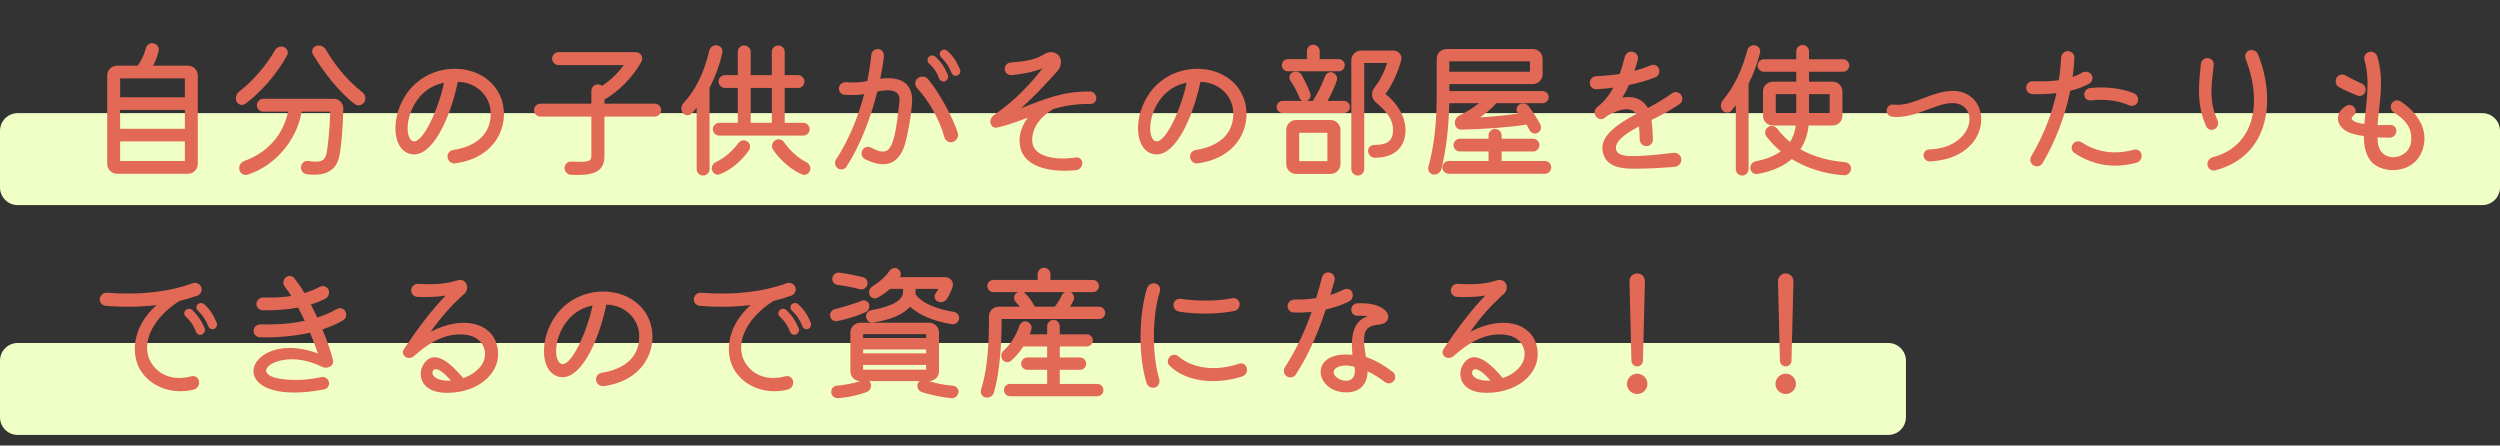 <svg width="707" height="126" viewBox="0 0 707 126" fill="none" xmlns="http://www.w3.org/2000/svg">
<rect x="0" y="0" width="707" height="126" fill="#333333" stroke="none"/>
<path d="M0 37C0 34.239 2.239 32 5 32H702C704.761 32 707 34.239 707 37V53C707 55.761 704.761 58 702 58H5C2.239 58 0 55.761 0 53V37Z" fill="#F0FFC6"/>
<path d="M0 102C0 99.239 2.239 97 5 97H534C536.761 97 539 99.239 539 102V118C539 120.761 536.761 123 534 123H5C2.239 123 0 120.761 0 118V102Z" fill="#F0FFC6"/>
<path d="M43.294 18.566C43.966 17.348 44.47 16.004 44.848 14.492C45.1 13.484 44.47 12.476 43.42 12.266C42.454 12.014 41.488 12.686 41.236 13.652C40.816 15.374 39.976 17.138 38.926 18.566H33.088C31.576 18.566 30.316 19.826 30.316 21.338V46.37C30.316 47.882 31.576 49.142 33.088 49.142H53.164C54.718 49.142 55.936 47.882 55.936 46.37V21.338C55.936 19.826 54.676 18.566 53.164 18.566H43.294ZM52.282 27.512H33.97V22.178H52.282V27.512ZM52.282 31.082V36.416H33.97V31.082H52.282ZM33.97 39.986H52.282V45.53H33.97V39.986ZM102.472 26.084C97.264 21.968 94.366 17.684 92.14 14.03C91.594 13.106 90.46 12.644 89.41 12.98C88.444 13.316 87.982 14.45 88.486 15.332C91.3 20.204 96.088 26.252 100.33 29.444C101.212 30.074 102.43 29.822 103.018 28.898C103.564 27.974 103.354 26.756 102.472 26.084ZM69.376 29.36C73.87 26.042 78.406 20.792 81.178 15.668C81.682 14.786 81.262 13.694 80.296 13.316C79.372 12.938 78.28 13.316 77.776 14.198C75.382 18.356 71.686 22.808 67.654 25.874C66.772 26.546 66.478 27.722 66.898 28.688C67.36 29.654 68.536 29.948 69.376 29.36ZM74.458 27.932C73.45 27.932 72.652 28.772 72.652 29.78C72.652 30.746 73.45 31.586 74.458 31.586H81.472C80.044 38.222 75.676 43.136 69.082 45.53C68.032 45.908 67.444 46.958 67.696 48.008C67.948 49.1 69.04 49.73 70.048 49.394C77.818 46.874 83.95 39.692 85.294 31.586H93.4C93.232 36.962 92.728 41.414 92.35 43.346C91.846 45.908 90.04 45.95 87.268 45.53C86.218 45.362 85.252 46.076 85.126 47.084C84.958 48.134 85.672 49.1 86.722 49.268C92.056 49.94 95.122 48.26 95.962 44.144C96.508 41.54 96.97 36.248 97.096 30.746C97.138 29.192 95.92 27.932 94.366 27.932H74.458ZM128.68 46.202C140.272 44.648 143.968 35.534 142.036 28.73C138.886 17.726 122.674 16.088 115.282 26.084C110.368 32.804 110.746 42.296 116.08 43.556C121.75 44.9 127.042 34.61 129.478 23.144C134.518 23.228 138.55 26.924 138.76 31.67C139.012 37.466 135.19 41.33 128.134 42.422C127.126 42.59 126.412 43.514 126.58 44.522C126.706 45.572 127.672 46.328 128.68 46.202ZM115.87 39.104C113.98 35.954 116.374 25.202 125.572 23.396C123.808 31.922 118.306 43.22 115.87 39.104ZM170.932 29.318V28.142C174.838 26 179.038 21.758 181.432 17.39C182.062 16.172 181.138 14.744 179.752 14.744H157.996C156.946 14.744 156.148 15.584 156.148 16.55C156.148 17.6 156.988 18.398 157.996 18.398H176.392C174.838 20.624 172.78 22.598 170.26 24.278C169.924 24.026 169.504 23.858 169.084 23.858C168.076 23.858 167.236 24.698 167.236 25.706V29.318H152.83C151.822 29.318 151.024 30.158 151.024 31.166C151.024 32.174 151.822 32.972 152.83 32.972H167.236V44.144C167.236 45.614 166.48 45.908 161.566 45.698C160.558 45.656 159.676 46.454 159.634 47.462C159.634 48.47 160.39 49.352 161.44 49.436C168.286 49.772 170.932 48.344 170.932 44.144V32.972H185.17C186.178 32.972 186.976 32.132 186.976 31.166C186.976 30.116 186.178 29.318 185.17 29.318H170.932ZM204.28 14.912C204.49 13.904 203.818 12.98 202.81 12.812C201.802 12.644 200.836 13.316 200.584 14.282C199.156 20.498 196.678 25.538 193.318 29.108C192.562 29.906 192.478 31.04 193.066 31.88C193.654 32.72 194.872 32.846 195.544 32.132C196.048 31.628 196.552 31.082 197.014 30.494V47.84C197.014 48.806 197.812 49.646 198.82 49.646C199.828 49.646 200.668 48.806 200.668 47.84V24.824C202.432 21.422 203.65 17.852 204.28 14.912ZM203.188 23.06C203.188 24.026 204.028 24.866 205.036 24.866H208.648V34.736H203.398C202.39 34.736 201.592 35.576 201.592 36.542C201.592 37.508 202.39 38.348 203.398 38.348H227.17C228.136 38.348 228.976 37.55 228.976 36.542C228.976 35.576 228.178 34.736 227.17 34.736H221.92V24.866H225.7C226.708 24.866 227.506 24.026 227.506 23.06C227.506 22.094 226.708 21.254 225.7 21.254H221.92V14.702C221.92 13.694 221.122 12.854 220.114 12.854C219.106 12.854 218.266 13.652 218.266 14.702V21.254H212.302V14.702C212.302 13.694 211.462 12.854 210.454 12.854C209.446 12.854 208.648 13.694 208.648 14.702V21.254H205.036C204.028 21.254 203.188 22.052 203.188 23.06ZM218.266 34.736H212.302V24.866H218.266V34.736ZM227.968 45.824C225.7 44.69 223.39 42.632 221.752 40.238C221.164 39.398 220.03 39.146 219.19 39.692C218.308 40.322 218.056 41.498 218.644 42.38C220.786 45.488 223.978 48.176 226.876 49.352C227.8 49.688 228.808 49.142 229.102 48.134C229.354 47.252 228.892 46.244 227.968 45.824ZM211.294 39.986C210.496 39.44 209.404 39.65 208.816 40.448C207.01 42.842 204.91 44.69 202.474 45.824C201.55 46.244 201.088 47.252 201.382 48.134C201.718 49.142 202.726 49.646 203.608 49.268C206.632 48.092 209.698 45.572 211.798 42.506C212.386 41.666 212.134 40.532 211.294 39.986ZM248.926 22.262C249.388 20.036 249.766 17.894 249.976 15.836C250.06 14.828 249.304 13.946 248.338 13.862C247.372 13.82 246.49 14.534 246.406 15.5C246.154 17.894 245.776 20.414 245.272 22.934C243.046 23.354 241.45 23.438 239.266 23.228C238.258 23.186 237.376 23.858 237.25 24.824C237.166 25.874 237.88 26.756 238.846 26.798C240.946 26.966 242.626 26.882 244.39 26.63C242.668 33.14 240.022 39.65 236.452 45.068C235.906 45.866 236.116 47 236.872 47.588C237.712 48.176 238.846 47.966 239.392 47.126C243.13 41.414 246.196 33.518 248.128 25.874C254.512 24.572 254.512 27.344 254.344 28.898C252.874 42.716 251.656 44.564 246.364 41.75C245.44 41.246 244.348 41.582 243.886 42.464C243.382 43.388 243.718 44.522 244.6 44.984C250.396 47.924 254.302 46.412 255.982 40.574C256.57 38.516 257.578 33.644 257.914 29.234C258.166 26.546 257.662 21.128 248.926 22.262ZM271.48 19.616C270.472 17.264 269.506 15.836 267.91 14.366C267.364 13.904 266.566 13.946 266.104 14.45C265.6 14.912 265.642 15.71 266.146 16.172C267.49 17.474 268.414 18.902 269.086 20.624C269.38 21.338 270.136 21.632 270.766 21.338C271.438 21.086 271.774 20.288 271.48 19.616ZM265.6 22.22C265.852 22.892 266.65 23.228 267.322 22.934C267.994 22.64 268.33 21.842 268.036 21.128C267.154 19.028 266.02 17.39 264.508 16.004C263.962 15.5 263.122 15.584 262.618 16.13C262.156 16.676 262.24 17.474 262.744 17.978C264.088 19.154 264.928 20.414 265.6 22.22ZM262.45 22.388C261.694 21.506 260.392 21.422 259.468 22.178C258.67 22.85 258.586 24.068 259.342 24.908C262.366 28.142 265.558 33.308 267.07 38.81C267.364 39.86 268.456 40.49 269.506 40.154C270.598 39.734 271.228 38.558 270.85 37.55C269.338 32.846 265.474 26 262.45 22.388ZM310.036 27.68C309.994 26.672 309.196 25.874 308.188 25.874C300.418 25.79 295.336 28.1 288.742 30.578C292.858 27.008 296.092 23.312 298.99 20.162C300.208 18.818 300.376 16.97 299.452 15.752C299.074 15.332 297.562 13.82 294.916 15.542C292.732 16.97 289.33 17.39 285.802 17.684C284.836 17.726 284.08 18.608 284.122 19.574C284.206 20.582 285.088 21.338 286.054 21.254C289.792 20.876 292.732 20.204 294.832 19.322C291.556 23.522 287.44 28.142 281.014 32.594C280.3 33.14 279.922 34.022 280.132 34.862C280.3 35.702 281.14 36.29 281.98 36.08C284.836 35.45 287.692 34.4 290.674 33.266C288.868 35.66 287.818 38.6 288.574 41.792C289.708 46.58 295.588 48.932 304.282 48.134C305.29 48.008 306.088 47.126 306.088 46.076C306.088 45.11 305.206 44.396 304.24 44.522C297.772 45.488 292.9 44.018 292.06 40.868C291.724 39.566 291.346 34.694 297.982 30.788C301.174 29.906 304.576 29.318 308.314 29.402C309.322 29.444 310.078 28.646 310.036 27.68ZM338.68 46.202C350.272 44.648 353.968 35.534 352.036 28.73C348.886 17.726 332.674 16.088 325.282 26.084C320.368 32.804 320.746 42.296 326.08 43.556C331.75 44.9 337.042 34.61 339.478 23.144C344.518 23.228 348.55 26.924 348.76 31.67C349.012 37.466 345.19 41.33 338.134 42.422C337.126 42.59 336.412 43.514 336.58 44.522C336.706 45.572 337.672 46.328 338.68 46.202ZM325.87 39.104C323.98 35.954 326.374 25.202 335.572 23.396C333.808 31.922 328.306 43.22 325.87 39.104ZM378.58 20.162C379.546 20.162 380.302 19.364 380.302 18.44C380.302 17.474 379.504 16.718 378.58 16.718H373.204V14.45C373.204 13.442 372.364 12.644 371.398 12.644C370.432 12.644 369.592 13.442 369.592 14.45V16.718H364.216C363.25 16.718 362.494 17.516 362.494 18.44C362.494 19.406 363.292 20.162 364.216 20.162H378.58ZM391.81 26.588C393.616 24.194 395.338 20.456 396.262 17.054C396.64 15.668 395.548 14.282 394.036 14.282H384.922C383.41 14.282 382.15 15.542 382.15 17.054V47.798C382.15 48.806 382.99 49.646 383.998 49.646C385.006 49.646 385.804 48.806 385.804 47.798V17.81H392.314C391.432 20.498 390.256 22.766 388.618 24.908C387.694 26.126 387.862 27.89 388.996 28.856C391.768 31.25 393.952 33.392 393.952 36.794C393.952 39.734 392.356 41.036 388.618 40.994C387.652 40.994 386.854 41.75 386.896 42.716C386.938 43.724 387.736 44.564 388.702 44.606C394.162 44.69 397.48 41.75 397.48 36.794C397.48 32.552 394.75 28.898 391.81 26.588ZM375.43 28.52C376.438 26.756 377.362 24.782 378.034 22.808C378.37 21.884 377.824 20.876 376.9 20.54C376.018 20.162 375.052 20.666 374.716 21.59C373.792 24.11 372.448 26.756 371.272 28.52H369.634C370.474 28.142 370.852 27.134 370.516 26.294C369.844 24.572 368.962 22.724 368.122 21.212C367.576 20.288 366.4 19.994 365.476 20.498C364.594 20.96 364.384 22.052 364.972 22.892C365.854 24.11 366.736 25.748 367.492 27.638C367.66 28.058 367.954 28.352 368.29 28.52H362.746C361.78 28.52 361.024 29.318 361.024 30.242C361.024 31.166 361.78 31.964 362.746 31.964H380.05C381.016 31.964 381.772 31.166 381.772 30.242C381.772 29.276 380.974 28.52 380.05 28.52H375.43ZM366.526 33.938C364.972 33.938 363.754 35.198 363.754 36.71V46.412C363.754 47.924 364.972 49.184 366.526 49.184H376.312C377.824 49.184 379.084 47.924 379.084 46.412V36.71C379.084 35.198 377.824 33.938 376.312 33.938H366.526ZM367.408 45.572V37.55H375.388V45.572H367.408ZM418.228 29.192C416.716 30.452 414.826 31.628 412.81 32.594C410.71 33.602 411.13 36.71 413.314 36.668C419.362 36.542 426.628 36.038 431.71 35.24C432.004 35.744 432.298 36.29 432.55 36.794C432.97 37.634 433.978 38.012 434.818 37.592C435.658 37.172 436.078 36.122 435.616 35.24C434.734 33.476 433.348 31.376 432.298 30.032C431.668 29.192 430.492 29.024 429.568 29.612C428.77 30.158 428.644 31.292 429.316 32.006C429.358 32.048 429.358 32.09 429.4 32.09C426.25 32.594 422.302 32.972 418.564 33.182C419.782 32.384 421.672 30.914 423.142 29.192H436.204C437.17 29.192 437.968 28.394 437.968 27.47C437.968 26.504 437.17 25.748 436.204 25.748H409.87V23.774H433.474C435.028 23.774 436.246 22.514 436.246 21.002V16.634C436.246 15.08 434.986 13.862 433.474 13.862H409.072C407.518 13.862 406.3 15.122 406.3 16.634V27.05C406.3 31.418 406.132 39.314 403.948 47.168C403.654 48.134 404.284 49.142 405.25 49.352C406.3 49.52 407.308 48.89 407.602 47.882C409.324 41.078 409.744 33.938 409.87 29.192H418.228ZM432.676 17.348V20.288H409.87V17.348H432.676ZM424.654 45.53V42.842H433.558C434.566 42.842 435.364 42.002 435.364 41.036C435.364 40.028 434.524 39.23 433.558 39.23H424.654V38.306C424.654 37.256 423.814 36.458 422.806 36.458C421.798 36.458 420.958 37.298 420.958 38.306V39.23H412.852C411.886 39.23 411.046 40.028 411.046 41.036C411.046 42.002 411.844 42.842 412.852 42.842H420.958V45.53H409.702C408.694 45.53 407.896 46.37 407.896 47.336C407.896 48.302 408.694 49.142 409.702 49.142H436.918C437.884 49.142 438.682 48.302 438.682 47.336C438.682 46.328 437.884 45.53 436.918 45.53H424.654ZM473.29 43.22C460.984 44.648 457.876 44.48 457.078 42.464C456.448 40.574 458.506 38.39 463.504 35.744C463.63 36.878 463.672 38.096 463.714 39.482C463.756 40.49 464.596 41.33 465.604 41.33C466.654 41.33 467.452 40.49 467.452 39.482C467.368 37.046 467.242 35.324 467.032 33.938C470.182 32.384 472.03 31.376 474.928 29.486C475.81 28.898 476.02 27.722 475.432 26.882C474.886 26 473.71 25.79 472.87 26.378C470.308 28.184 468.082 29.486 466.024 30.536C464.806 28.394 462.496 26.966 458.8 27.596C459.472 26.504 460.102 25.328 460.648 24.026C463.294 23.48 465.94 22.766 468.166 21.842C469.09 21.464 469.51 20.372 469.132 19.406C468.754 18.482 467.746 18.062 466.822 18.482C465.352 19.07 463.798 19.616 462.202 20.036C462.538 19.028 462.874 18.02 463.168 16.928C463.42 15.92 462.832 14.912 461.782 14.66C460.774 14.408 459.766 15.038 459.514 16.046C459.052 17.81 458.59 19.448 458.044 20.918C455.776 21.254 453.508 21.464 451.45 21.548C450.442 21.59 449.602 22.388 449.602 23.438C449.602 24.488 450.442 25.286 451.492 25.244C452.836 25.16 454.474 25.034 456.28 24.782C454.978 27.092 453.508 28.898 451.744 30.242C450.904 30.872 450.694 32.006 451.24 32.804C451.786 33.728 452.962 33.98 453.802 33.35C454.096 33.14 454.348 32.93 454.642 32.678C458.632 30.452 461.488 30.326 462.706 32.258C454.852 36.416 452.164 39.734 453.466 43.724C454.348 46.412 457.078 47.714 461.698 47.714C466.99 47.714 471.358 47.378 473.668 47.168C474.76 47.084 475.6 46.076 475.474 44.984C475.39 43.892 474.382 43.094 473.29 43.22ZM497.734 14.912C497.986 13.946 497.314 12.98 496.306 12.812C495.34 12.644 494.374 13.274 494.122 14.24C492.82 19.322 490.468 24.572 487.192 28.394C486.52 29.234 486.478 30.452 487.15 31.25C487.822 32.048 489.082 32.048 489.712 31.25C490.132 30.746 490.51 30.242 490.888 29.738V47.84C490.888 48.806 491.686 49.646 492.694 49.646C493.66 49.646 494.5 48.848 494.5 47.84V23.69C495.97 20.708 497.104 17.6 497.734 14.912ZM521.8 45.866C516.886 45.446 512.686 44.228 509.158 42.212C510.418 40.28 511.216 38.054 511.468 35.492H518.272C519.826 35.492 521.044 34.232 521.044 32.72V25.874C521.044 24.32 519.784 23.102 518.272 23.102H511.594V20.288H521.212C522.178 20.288 522.976 19.532 522.976 18.524C522.976 17.558 522.178 16.76 521.212 16.76H511.594V14.492C511.594 13.526 510.754 12.728 509.788 12.728C508.78 12.728 507.982 13.526 507.982 14.492V16.76H498.826C497.86 16.76 497.062 17.558 497.062 18.524C497.062 19.532 497.86 20.288 498.826 20.288H507.982V23.102H501.346C499.792 23.102 498.574 24.362 498.574 25.874V32.72C498.574 34.232 499.792 35.492 501.346 35.492H507.856C507.604 37.256 507.058 38.81 506.218 40.154C504.874 39.02 503.656 37.802 502.606 36.374C501.976 35.576 500.8 35.366 500.002 35.954C499.12 36.542 498.91 37.718 499.54 38.558C500.716 40.112 502.06 41.54 503.614 42.8C501.85 44.102 499.456 45.026 496.516 45.614C495.55 45.782 494.878 46.706 495.004 47.714C495.172 48.722 496.096 49.394 497.062 49.184C501.094 48.47 504.328 47.042 506.722 44.984C510.964 47.588 516.13 49.226 521.506 49.562C522.514 49.604 523.396 48.806 523.48 47.798C523.564 46.832 522.808 45.95 521.8 45.866ZM507.982 26.63V31.964H502.186V26.63H507.982ZM517.432 31.964H511.594V26.63H517.432V31.964ZM545.824 45.656C563.464 44.732 563.758 26.756 553.258 25.748C546.958 25.16 540.91 30.326 535.576 29.57C534.652 29.402 533.77 29.99 533.602 30.872C533.392 31.88 533.98 32.846 534.946 32.972C542.17 34.064 549.688 27.134 554.686 29.738C559.6 32.342 556.576 41.96 545.614 42.254C544.648 42.254 543.934 43.052 543.976 43.976C544.018 44.984 544.858 45.698 545.824 45.656ZM590.89 23.606C591.772 23.102 592.024 21.926 591.436 21.086C590.848 20.288 589.756 20.036 588.874 20.54C587.992 21.044 587.11 21.422 586.144 21.758C586.396 19.952 586.564 18.188 586.648 16.382C586.69 15.332 585.892 14.492 584.842 14.45C583.834 14.408 582.952 15.248 582.91 16.256C582.784 18.44 582.574 20.582 582.238 22.682C579.928 23.018 577.492 23.06 574.888 22.976C573.88 22.934 573.04 23.732 572.998 24.74C572.956 25.748 573.754 26.588 574.762 26.63C577.072 26.672 579.34 26.588 581.566 26.336C580.18 32.552 577.828 38.474 574.426 44.186C573.922 45.068 574.174 46.202 575.056 46.748C575.938 47.294 577.072 47.042 577.618 46.16C580.936 40.616 583.918 33.35 585.472 25.664C587.446 25.202 589.294 24.53 590.89 23.606ZM589.42 26.924C589.504 27.848 590.386 28.52 591.352 28.394C595.258 27.932 599.08 28.436 602.104 29.78C603.028 30.2 604.12 29.822 604.498 28.94C604.918 27.974 604.498 26.84 603.574 26.42C600.214 24.992 595.426 24.404 591.016 24.908C590.05 25.034 589.336 25.916 589.42 26.924ZM605.632 43.64C605.422 42.674 604.414 42.086 603.448 42.338C598.072 43.808 593.032 43.094 588.748 40.28C587.908 39.734 586.774 39.902 586.228 40.7C585.598 41.54 585.808 42.716 586.648 43.262C591.898 46.79 598.03 47.756 604.246 45.992C605.254 45.698 605.842 44.648 605.632 43.64ZM626.464 48.176C642.046 44.102 643.642 27.89 638.56 15.374C638.182 14.408 637.09 13.946 636.124 14.24C635.158 14.576 634.696 15.626 635.032 16.55C640.366 30.41 636.628 41.624 625.834 44.438C624.784 44.69 624.112 45.698 624.28 46.706C624.448 47.756 625.456 48.428 626.464 48.176ZM626.38 36.458C627.22 35.954 627.514 34.862 627.094 33.938C624.196 27.764 625.834 21.926 626.044 18.23C626.128 17.222 625.288 16.424 624.196 16.424C623.272 16.424 622.474 17.18 622.39 18.23C622.138 21.716 620.752 29.024 623.944 35.786C624.364 36.668 625.456 37.004 626.38 36.458ZM678.838 28.646C677.956 28.1 676.864 28.394 676.318 29.318C675.856 30.158 676.15 31.25 676.99 31.796C680.854 34.19 682.324 36.836 681.82 40.364C681.064 45.194 673.336 46.328 672.496 40.574C672.412 39.986 672.37 39.44 672.328 38.852C673.42 38.894 674.554 38.936 675.814 38.936C676.822 38.936 677.662 38.096 677.704 37.088C677.746 36.08 676.906 35.282 675.898 35.324C674.68 35.366 673.504 35.408 672.37 35.366C672.748 29.528 674.428 23.06 672.286 15.962C671.992 14.954 670.9 14.408 669.892 14.702C668.926 14.996 668.422 16.046 668.674 17.012C670.396 22.976 669.094 29.444 668.632 35.072C665.818 34.652 664.264 33.854 665.482 32.804C666.196 32.174 666.406 31.25 665.944 30.578C665.44 29.738 664.432 29.444 663.634 29.864C660.232 31.712 660.358 35.45 663.844 37.256C664.894 37.802 666.448 38.18 668.506 38.474C668.506 41.078 668.926 43.388 670.228 45.236C673.546 49.898 684.718 49.436 685.6 39.944C686.062 34.652 681.988 30.662 678.838 28.646ZM666.616 27.008C667.54 27.386 668.59 26.882 668.926 25.958C669.22 25.034 668.758 23.984 667.834 23.606C666.406 22.976 664.642 22.094 663.34 21.338C662.416 20.834 661.282 21.128 660.778 22.01C660.274 22.976 660.568 24.152 661.492 24.656C663.046 25.496 665.188 26.42 666.616 27.008ZM54.046 106.43C50.686 107.354 46.192 107.144 43.294 103.364C39.262 98.114 42.622 90.218 50.77 85.094C52.576 84.674 54.256 84.17 55.852 83.582C56.818 83.204 57.28 82.112 56.902 81.146C56.482 80.222 55.432 79.76 54.466 80.096C47.536 82.616 39.388 83.498 30.274 82.784C29.266 82.7 28.342 83.456 28.216 84.464C28.132 85.514 28.888 86.438 29.896 86.48C34.852 86.9 39.724 86.816 44.26 86.27C36.826 92.99 37.12 101.012 40.018 105.17C43.084 109.622 49.006 111.638 54.802 110.168C55.852 109.916 56.482 108.824 56.272 107.732C56.062 106.724 55.054 106.136 54.046 106.43ZM61.27 91.226C60.304 88.916 59.338 87.488 57.7 86.018C57.196 85.556 56.398 85.598 55.894 86.06C55.432 86.564 55.432 87.32 55.936 87.824C57.28 89.084 58.246 90.512 58.918 92.276C59.17 92.948 59.926 93.284 60.598 92.99C61.228 92.696 61.564 91.94 61.27 91.226ZM54.34 87.656C53.794 87.152 52.912 87.236 52.45 87.782C51.946 88.286 52.03 89.126 52.576 89.588C53.92 90.806 54.76 92.066 55.432 93.83C55.684 94.544 56.44 94.88 57.112 94.586C57.784 94.292 58.162 93.494 57.868 92.78C56.944 90.638 55.852 89.042 54.34 87.656ZM97.642 88.034C97.18 87.194 96.088 86.9 95.206 87.404C93.568 88.37 91.72 89.168 89.704 89.798C89.158 88.538 88.528 87.32 87.898 86.102C89.452 85.64 90.838 85.094 92.056 84.422C92.938 83.918 93.316 82.784 92.854 81.86C92.434 80.978 91.342 80.642 90.46 81.104C89.074 81.818 87.646 82.406 86.092 82.868C85.168 81.272 84.16 79.844 83.236 78.668C82.606 77.87 81.43 77.828 80.716 78.542C80.002 79.172 79.96 80.306 80.548 81.104C81.178 81.86 81.766 82.742 82.396 83.708C80.044 84.086 77.398 84.212 74.416 84.128C73.408 84.128 72.568 84.884 72.526 85.892C72.484 86.9 73.282 87.74 74.248 87.74C77.608 87.824 81.094 87.572 84.286 86.984C84.958 88.202 85.588 89.462 86.176 90.722C82.522 91.52 78.322 91.856 73.576 91.73C72.61 91.73 71.77 92.486 71.728 93.494C71.686 94.502 72.442 95.342 73.45 95.384C77.986 95.51 83.026 95.132 87.688 94.082C88.528 96.14 89.284 98.156 89.914 99.962C78.28 95.636 70.762 101.18 71.77 105.842C72.61 109.496 78.658 112.604 91.678 110.126C92.644 109.958 93.232 108.992 93.022 108.026C92.812 107.06 91.804 106.43 90.88 106.64C87.73 107.312 85.714 107.438 83.572 107.438C73.03 107.396 73.744 103.448 78.952 102.062C81.934 101.222 86.344 101.39 90.964 103.7C91.72 104.078 92.56 104.078 93.274 103.7C93.988 103.364 94.366 102.524 94.156 101.768C93.526 99.29 92.476 96.266 91.174 93.158C93.316 92.444 95.332 91.604 97.012 90.596C97.894 90.092 98.146 88.916 97.642 88.034ZM126.412 111.092C136.114 111.092 142.708 104.498 140.398 97.148C138.676 91.562 131.158 89 121.792 93.83C124.648 89.798 127.462 86.522 131.284 83.12C132.082 82.406 132.334 81.272 131.914 80.306C131.494 79.382 130.402 78.92 129.436 79.256C126.034 80.39 122.506 80.516 118.264 80.264C117.256 80.222 116.374 80.978 116.29 81.986C116.248 83.036 117.004 83.918 118.012 83.96C120.742 84.086 123.934 83.96 126.034 83.582C121.918 87.824 117.886 93.242 114.19 98.786C113.728 99.5 113.938 100.466 114.652 100.928C115.366 101.39 116.332 101.306 117.004 100.76C122.296 96.014 126.832 94.124 131.662 94.67C136.954 95.3 138.382 100.046 136.156 103.28C135.022 104.876 133.216 106.178 130.99 106.934C125.74 100.592 121.876 99.29 119.608 103.322C118.138 105.884 118.852 111.092 126.412 111.092ZM127.504 107.648C124.9 107.774 122.884 107.102 122.38 105.884C121.96 104.582 123.304 102.692 127.504 107.648ZM170.68 109.202C182.272 107.648 185.968 98.534 184.036 91.73C180.886 80.726 164.674 79.088 157.282 89.084C152.368 95.804 152.746 105.296 158.08 106.556C163.75 107.9 169.042 97.61 171.478 86.144C176.518 86.228 180.55 89.924 180.76 94.67C181.012 100.466 177.19 104.33 170.134 105.422C169.126 105.59 168.412 106.514 168.58 107.522C168.706 108.572 169.672 109.328 170.68 109.202ZM157.87 102.104C155.98 98.954 158.374 88.202 167.572 86.396C165.808 94.922 160.306 106.22 157.87 102.104ZM222.046 106.43C218.686 107.354 214.192 107.144 211.294 103.364C207.262 98.114 210.622 90.218 218.77 85.094C220.576 84.674 222.256 84.17 223.852 83.582C224.818 83.204 225.28 82.112 224.902 81.146C224.482 80.222 223.432 79.76 222.466 80.096C215.536 82.616 207.388 83.498 198.274 82.784C197.266 82.7 196.342 83.456 196.216 84.464C196.132 85.514 196.888 86.438 197.896 86.48C202.852 86.9 207.724 86.816 212.26 86.27C204.826 92.99 205.12 101.012 208.018 105.17C211.084 109.622 217.006 111.638 222.802 110.168C223.852 109.916 224.482 108.824 224.272 107.732C224.062 106.724 223.054 106.136 222.046 106.43ZM229.27 91.226C228.304 88.916 227.338 87.488 225.7 86.018C225.196 85.556 224.398 85.598 223.894 86.06C223.432 86.564 223.432 87.32 223.936 87.824C225.28 89.084 226.246 90.512 226.918 92.276C227.17 92.948 227.926 93.284 228.598 92.99C229.228 92.696 229.564 91.94 229.27 91.226ZM222.34 87.656C221.794 87.152 220.912 87.236 220.45 87.782C219.946 88.286 220.03 89.126 220.576 89.588C221.92 90.806 222.76 92.066 223.432 93.83C223.684 94.544 224.44 94.88 225.112 94.586C225.784 94.292 226.162 93.494 225.868 92.78C224.944 90.638 223.852 89.042 222.34 87.656ZM269.716 88.202C265.894 87.614 260.56 85.976 258.88 83.078C258.922 82.7 258.922 82.28 258.922 81.692H265.348C265.138 82.154 264.886 82.574 264.592 82.952C264.046 83.75 264.298 84.8 265.138 85.22C266.104 85.682 267.238 85.388 267.784 84.548C268.456 83.456 269.002 82.238 269.38 81.146C269.884 79.802 268.792 78.374 267.28 78.374H254.512C255.016 77.534 254.68 76.484 253.798 75.98C253.042 75.518 252.034 75.854 251.488 76.652C250.564 78.122 248.926 79.592 246.7 81.02C245.902 81.524 245.566 82.49 245.902 83.372C246.28 84.254 247.288 84.632 248.086 84.212C249.346 83.582 250.606 82.7 251.698 81.692H255.394V82.574C255.394 84.926 252.244 86.69 246.448 87.698C245.482 87.824 244.81 88.748 244.936 89.714C245.104 90.722 245.986 91.394 246.952 91.226C252.034 90.386 255.52 88.874 257.368 86.732C259.846 89.042 264.214 90.932 269.212 91.688C270.178 91.814 271.06 91.142 271.228 90.176C271.354 89.21 270.682 88.328 269.716 88.202ZM236.788 80.558C238.762 80.81 241.24 81.272 243.13 81.776C244.054 82.028 245.062 81.482 245.272 80.558C245.524 79.55 244.978 78.584 244.012 78.374C241.954 77.87 239.392 77.366 237.46 77.114C236.494 76.946 235.57 77.618 235.402 78.584C235.192 79.508 235.864 80.39 236.788 80.558ZM236.788 90.806C239.266 90.302 242.626 89.294 244.81 88.286C245.608 87.908 246.028 86.942 245.776 86.018C245.482 85.178 244.558 84.716 243.718 85.052C241.786 85.808 238.804 86.774 236.158 87.404C235.234 87.614 234.604 88.496 234.772 89.42C234.94 90.386 235.864 91.016 236.788 90.806ZM269.506 109.076C267.196 108.908 264.634 108.404 262.702 107.774H262.786C264.298 107.774 265.558 106.514 265.558 105.002V94.04C265.558 92.486 264.298 91.268 262.786 91.268H243.256C241.744 91.268 240.484 92.528 240.484 94.04V105.002C240.484 106.556 241.744 107.774 243.256 107.774H243.298C241.282 108.404 238.804 108.908 236.662 109.076C235.696 109.16 234.982 110 235.066 110.966C235.15 111.932 236.032 112.688 236.998 112.604C239.602 112.436 242.752 111.764 245.062 110.882C245.986 110.546 246.49 109.538 246.28 108.53C246.196 108.236 246.028 107.984 245.818 107.774H260.056C259.846 107.942 259.678 108.194 259.552 108.488C259.216 109.454 259.678 110.504 260.602 110.84C263.206 111.764 266.734 112.394 269.044 112.604C270.01 112.73 270.892 111.974 271.06 110.966C271.186 110.042 270.472 109.202 269.506 109.076ZM261.904 95.594H244.096V94.502H261.904V95.594ZM244.096 98.828H261.904V99.92H244.096V98.828ZM261.904 103.196V104.54H244.096V103.196H261.904ZM310.792 90.218C311.758 90.218 312.556 89.42 312.556 88.496C312.556 87.53 311.758 86.732 310.792 86.732H302.602C302.98 86.144 303.316 85.514 303.61 84.884C303.988 84.002 303.61 83.036 302.77 82.616H309.07C310.036 82.616 310.792 81.818 310.792 80.894C310.792 79.928 309.994 79.172 309.07 79.172H297.058V77.534C297.058 76.526 296.218 75.728 295.252 75.728C294.244 75.728 293.446 76.568 293.446 77.534V79.172H280.93C279.964 79.172 279.208 79.97 279.208 80.894C279.208 81.86 280.006 82.616 280.93 82.616H287.86C287.692 82.7 287.482 82.826 287.314 82.994C286.6 83.624 286.6 84.758 287.314 85.472C287.734 85.892 288.07 86.312 288.406 86.732H282.442C280.888 86.732 279.67 87.992 279.67 89.504V91.478C279.67 99.29 278.872 105.842 277.444 110.168C277.15 111.134 277.696 112.184 278.662 112.394C279.712 112.646 280.804 112.016 281.098 111.008C282.862 104.834 283.24 96.266 283.24 91.478V90.218H310.792ZM289.96 82.994C289.792 82.826 289.624 82.7 289.456 82.616H301.174C300.796 82.826 300.46 83.12 300.25 83.54C299.746 84.716 299.032 85.808 298.276 86.732H292.648C291.892 85.304 291.052 84.086 289.96 82.994ZM299.704 108.572V104.582H305.416C306.382 104.582 307.18 103.826 307.18 102.86C307.18 101.894 306.382 101.096 305.416 101.096H299.704V97.988H307.348C308.314 97.988 309.07 97.19 309.07 96.266C309.07 95.3 308.272 94.544 307.348 94.544H299.704V92.276C299.704 91.268 298.906 90.47 297.94 90.47C296.974 90.47 296.134 91.268 296.134 92.276V94.544H291.178C291.388 94.082 291.556 93.578 291.682 93.116C291.934 92.192 291.346 91.226 290.38 90.932C289.498 90.68 288.574 91.226 288.28 92.108C287.44 94.754 285.844 97.316 283.87 99.08C283.114 99.752 282.946 100.844 283.45 101.642C283.996 102.482 285.13 102.692 285.886 102.062C287.188 100.928 288.406 99.5 289.414 97.988H296.134V101.096H290.548C289.54 101.096 288.784 101.894 288.784 102.86C288.784 103.826 289.582 104.582 290.548 104.582H296.134V108.572H285.634C284.668 108.572 283.912 109.37 283.912 110.294C283.912 111.26 284.71 112.058 285.634 112.058H310.33C311.296 112.058 312.052 111.26 312.052 110.294C312.052 109.328 311.254 108.572 310.33 108.572H299.704ZM326.668 109.58C327.592 109.286 328.096 108.236 327.844 107.27C325.744 100.256 325.828 89.336 328.012 82.448C328.306 81.482 327.802 80.474 326.836 80.18C325.786 79.928 324.736 80.474 324.4 81.482C322.048 88.79 321.838 100.802 324.274 108.404C324.61 109.37 325.66 109.874 326.668 109.58ZM333.388 88.118C338.512 89 344.728 88.79 349.054 87.95C350.02 87.782 350.734 86.774 350.566 85.766C350.398 84.8 349.474 84.128 348.466 84.338C344.476 85.178 338.638 85.22 333.892 84.506C332.884 84.38 332.002 85.052 331.876 86.018C331.75 87.026 332.422 87.95 333.388 88.118ZM351.364 106.43C352.33 106.094 352.876 105.044 352.582 103.994C352.33 103.07 351.28 102.524 350.314 102.86C343.972 105.086 337.21 104.246 333.304 100.802C332.548 100.172 331.414 100.172 330.826 100.886C330.07 101.642 330.07 102.86 330.826 103.49C336.328 108.782 345.526 108.404 351.364 106.43ZM381.562 85.22C382.444 84.758 382.822 83.624 382.402 82.658C381.982 81.776 380.932 81.44 380.008 81.902C378.832 82.49 377.572 82.994 376.228 83.414C376.648 81.986 377.068 80.6 377.404 79.34C377.656 78.374 377.068 77.366 376.102 77.114C375.094 76.82 374.128 77.408 373.876 78.416C373.372 80.306 372.826 82.28 372.196 84.296C370.096 84.632 367.996 84.758 366.106 84.716C365.098 84.674 364.258 85.43 364.132 86.396C364.048 87.404 364.762 88.286 365.77 88.37C367.45 88.454 369.172 88.37 370.936 88.202C369.172 93.2 366.82 98.492 363.376 103.826C362.83 104.666 363.04 105.842 363.88 106.43C364.762 106.976 365.938 106.766 366.484 105.884C370.306 100.004 372.994 93.41 374.926 87.53C377.362 86.984 379.63 86.186 381.562 85.22ZM393.868 105.17C392.146 103.868 389.458 102.02 386.266 100.928C385.09 93.788 385.804 92.192 390.088 91.772C394.456 91.352 393.616 85.346 383.872 85.766C382.822 85.808 382.066 86.69 382.15 87.74C382.192 88.706 383.074 89.378 384.082 89.294C384.964 89.252 385.888 89.294 386.77 89.42C384.124 90.386 381.604 92.738 382.486 100.34C369.76 99.08 371.776 110.966 380.722 110.966C385.804 110.966 386.812 107.102 386.728 105.002C388.744 105.926 390.466 107.144 391.684 108.068C392.482 108.656 393.616 108.488 394.204 107.69C394.792 106.934 394.666 105.758 393.868 105.17ZM377.74 106.472C375.682 104.33 379.336 102.524 383.074 103.784C383.872 108.824 379.252 108.068 377.74 106.472ZM420.412 111.092C430.114 111.092 436.708 104.498 434.398 97.148C432.676 91.562 425.158 89 415.792 93.83C418.648 89.798 421.462 86.522 425.284 83.12C426.082 82.406 426.334 81.272 425.914 80.306C425.494 79.382 424.402 78.92 423.436 79.256C420.034 80.39 416.506 80.516 412.264 80.264C411.256 80.222 410.374 80.978 410.29 81.986C410.248 83.036 411.004 83.918 412.012 83.96C414.742 84.086 417.934 83.96 420.034 83.582C415.918 87.824 411.886 93.242 408.19 98.786C407.728 99.5 407.938 100.466 408.652 100.928C409.366 101.39 410.332 101.306 411.004 100.76C416.296 96.014 420.832 94.124 425.662 94.67C430.954 95.3 432.382 100.046 430.156 103.28C429.022 104.876 427.216 106.178 424.99 106.934C419.74 100.592 415.876 99.29 413.608 103.322C412.138 105.884 412.852 111.092 420.412 111.092ZM421.504 107.648C418.9 107.774 416.884 107.102 416.38 105.884C415.96 104.582 417.304 102.692 421.504 107.648ZM463 103.616C463.924 103.616 464.638 102.86 464.638 101.978L465.184 79.55C465.226 78.332 464.218 77.324 463 77.324C461.782 77.324 460.774 78.332 460.816 79.55L461.362 101.978C461.362 102.86 462.076 103.616 463 103.616ZM463 111.428C464.596 111.428 465.898 110.126 465.898 108.572C465.898 106.976 464.596 105.674 463 105.674C461.446 105.674 460.102 106.976 460.102 108.572C460.102 110.168 461.446 111.428 463 111.428ZM505 103.616C505.924 103.616 506.638 102.86 506.638 101.978L507.184 79.55C507.226 78.332 506.218 77.324 505 77.324C503.782 77.324 502.774 78.332 502.816 79.55L503.362 101.978C503.362 102.86 504.076 103.616 505 103.616ZM505 111.428C506.596 111.428 507.898 110.126 507.898 108.572C507.898 106.976 506.596 105.674 505 105.674C503.446 105.674 502.102 106.976 502.102 108.572C502.102 110.168 503.446 111.428 505 111.428Z" fill="#E26956"/>
</svg>
